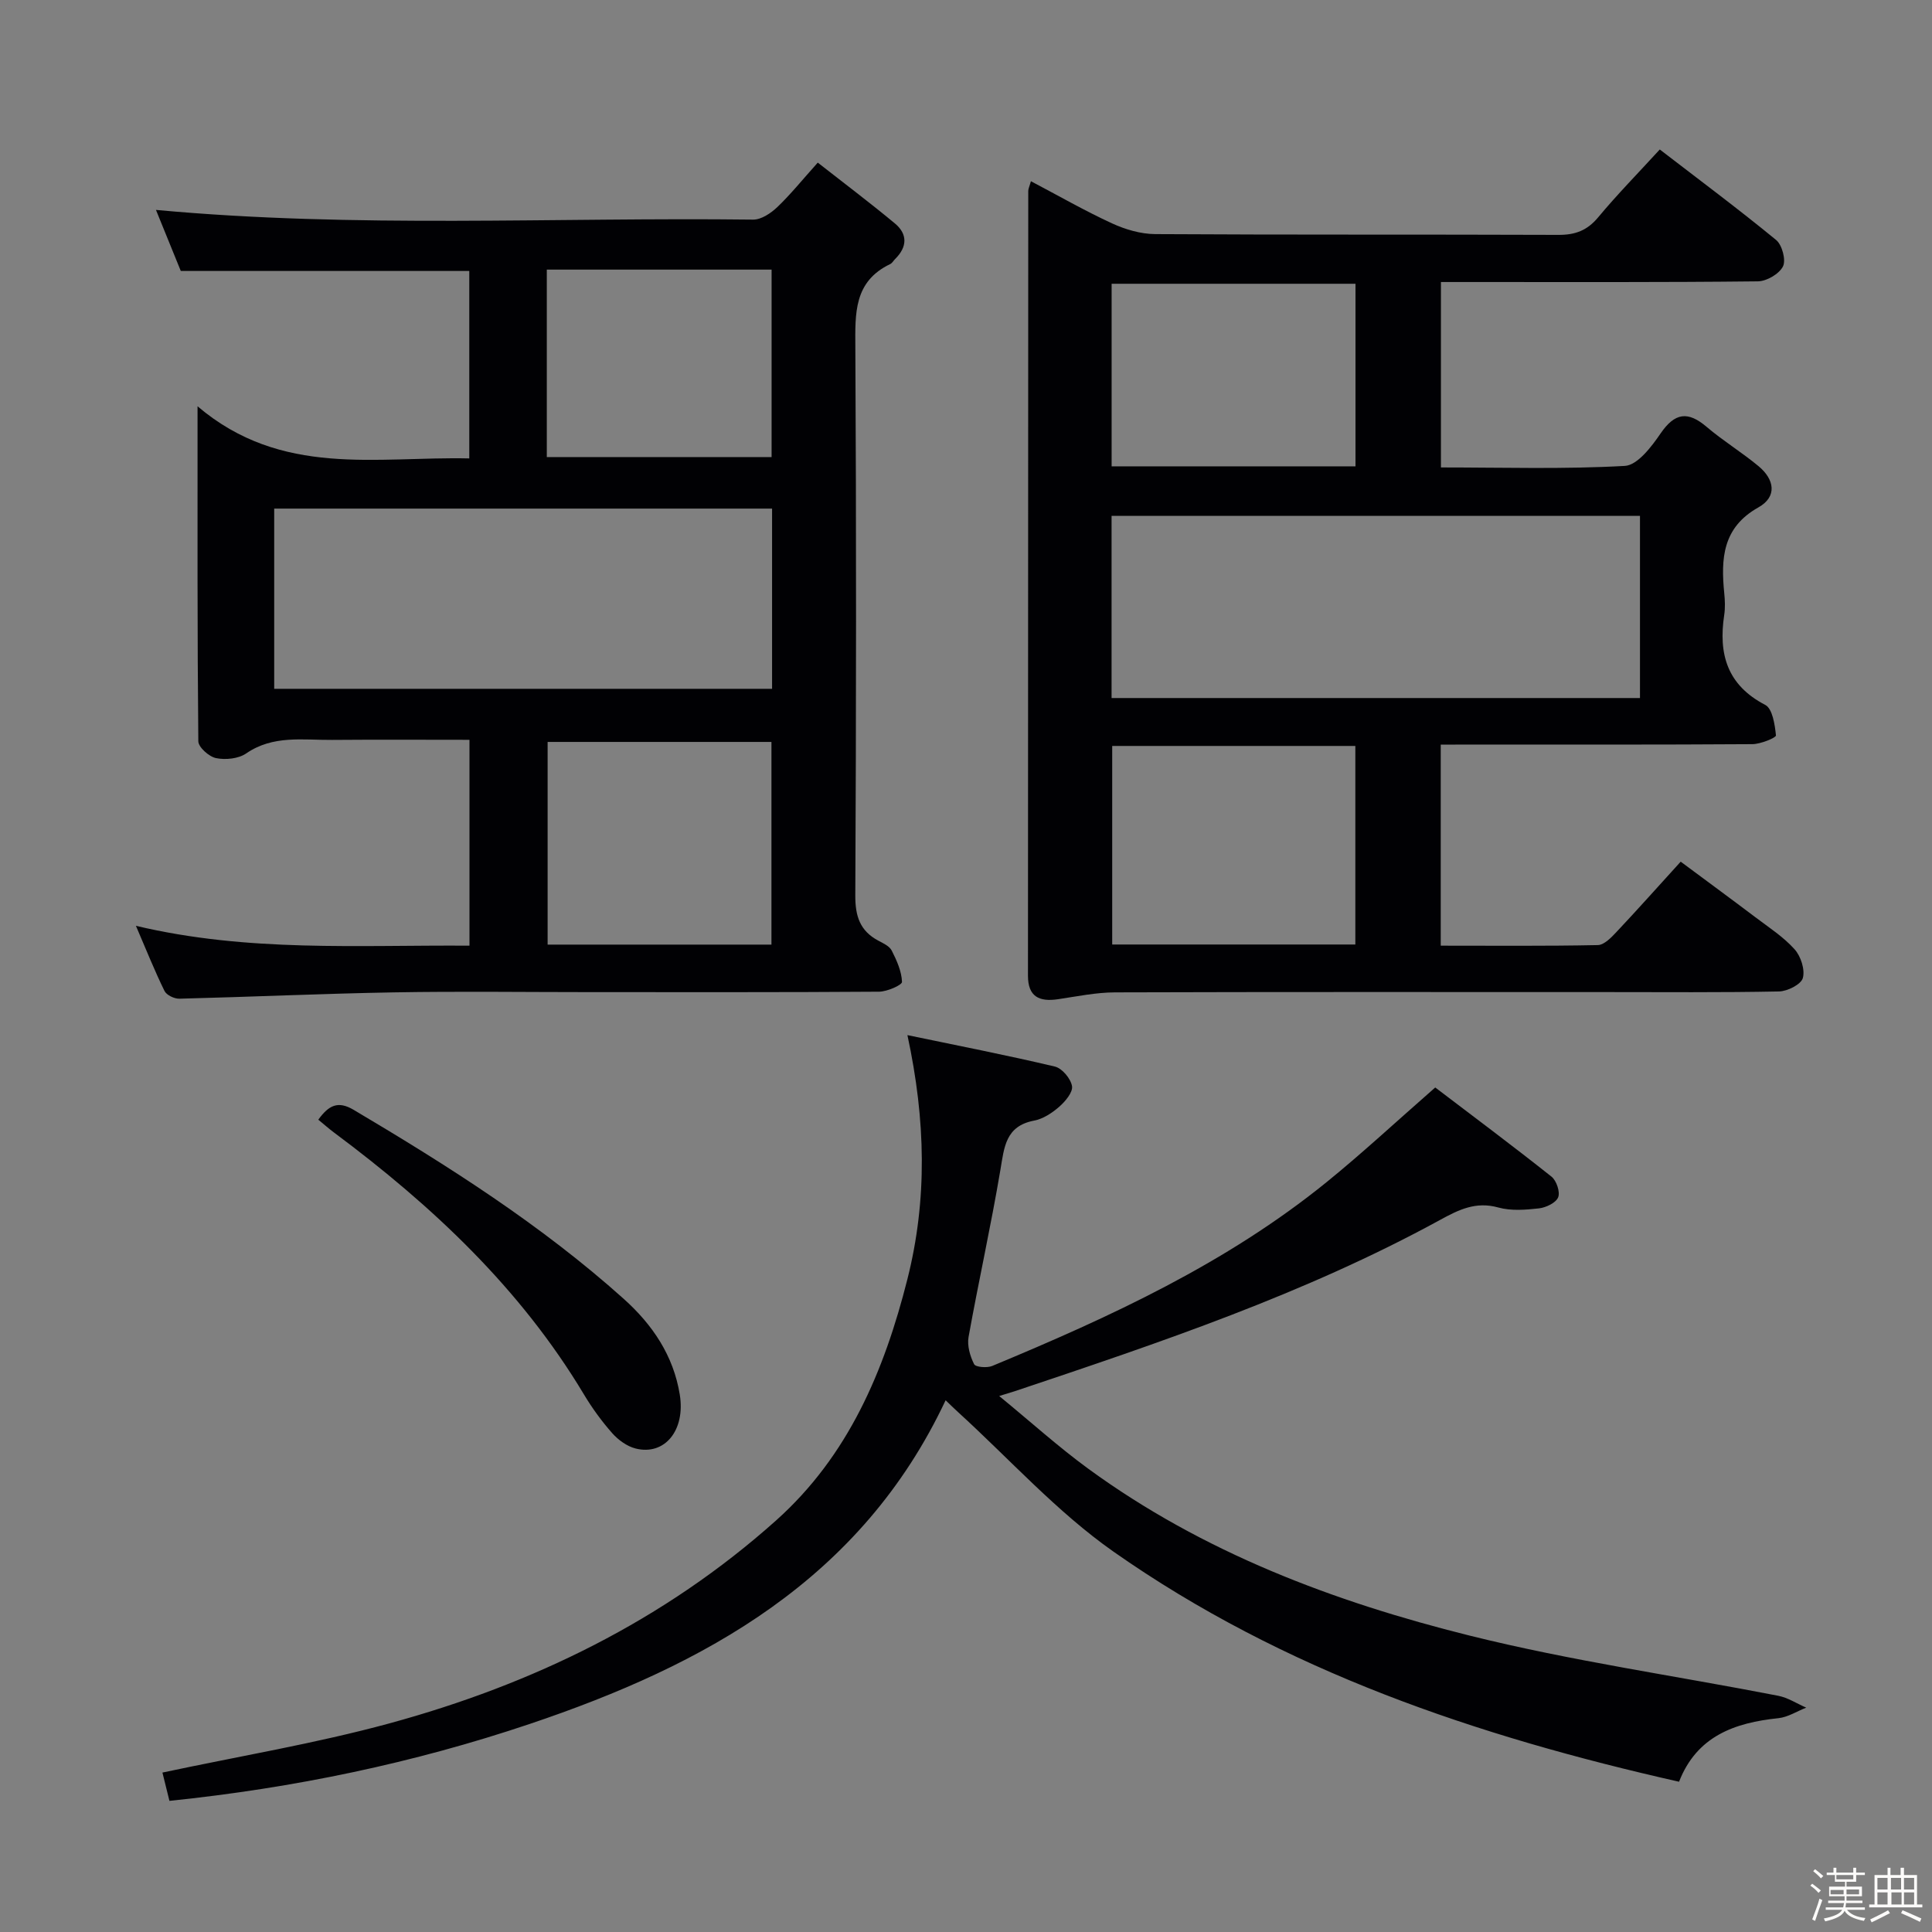 <svg enable-background="new 0 0 400 400" viewBox="0 0 400 400" xmlns="http://www.w3.org/2000/svg"><rect x="0" y="0" width="400" height="400" fill="#808080" stroke="none"/><path d="m374.8 390.4.4-.4c.7.5 1.3 1 1.8 1.4l-.5.5c-.5-.6-1.1-1.1-1.7-1.5zm1 7.3-.6-.3c.5-1.4 1.1-2.8 1.5-4.3.2.1.4.2.6.3-.5 1.3-1 2.8-1.5 4.3zm-.4-10.3.4-.4c.4.3 1 .8 1.7 1.4l-.5.5c-.4-.5-1-1-1.6-1.5zm2.5.3h1.7v-1h.6v1h3.5v-1h.6v1h1.8v.5h-1.8v1.4h-2v1h3.2v2h-3.2v.9h3.3v.5h-3.4c0 .3-.1.6-.1.9h4v.5h-3.7c.7.9 1.9 1.5 3.8 1.7-.1.2-.2.4-.3.6-2.1-.4-3.5-1.1-4-2.1-.4 1-1.8 1.7-4 2.2-.1-.2-.2-.4-.3-.6 2.1-.4 3.4-1 3.8-1.8h-3.4v-.5h3.6c.1-.3.1-.6.2-.9h-3.3v-.5h3.4c0-.3 0-.6 0-.9h-3.2v-2h3.3v-1h-2.1v-1.4h-1.7v-.5zm1.1 3.5v1h2.7c0-.3 0-.4 0-.4 0-.1 0-.2 0-.2 0-.1 0-.2 0-.3h-2.7zm1.2-3v.9h3.5v-.9zm4.7 3h-2.6v.6.4h2.6z" fill="#fcfbfa"/><path d="m393.6 386.7h.6v1.5h2.7v6.1h1.1v.6h-11v-.6h1.1v-6.1h2.7v-1.5h.6v1.5h2.1v-1.5zm-2.7 8.8.4.6c-1.2.6-2.5 1.3-3.8 1.9-.1-.2-.2-.4-.3-.6 1.2-.6 2.5-1.2 3.7-1.9zm-2.2-6.7v2.4h2.1v-2.4zm0 3v2.5h2.1v-2.5zm2.8-3v2.4h2.1v-2.4zm.1 3v2.5h2.1v-2.5h-2.2zm5.9 6.1c-1.4-.7-2.7-1.3-3.9-1.8l.3-.6c1.5.6 2.7 1.2 3.9 1.7zm-1.2-9.1h-2.1v2.4h2.1zm-2.1 3v2.5h2.1v-2.5z" fill="#fcfbfa"/><g fill="#010104"><path d="m298.29 154.17v41.62c10.98 0 21.75.1 32.52-.12 1.32-.03 2.8-1.58 3.88-2.73 4.33-4.6 8.53-9.32 13.28-14.54 5.19 3.86 10.36 7.65 15.47 11.51 2.79 2.11 5.8 4.06 8.1 6.62 1.3 1.44 2.2 4.21 1.72 5.96-.36 1.32-3.18 2.74-4.93 2.78-11.99.24-24 .13-35.99.13-33.83 0-67.66-.05-101.49.06-3.94.01-7.89.84-11.82 1.42-3.85.57-6.2-.52-6.2-4.85.02-54.16.03-108.32.06-162.49 0-.45.24-.91.55-2.02 5.71 3 11.13 6.12 16.78 8.72 2.76 1.27 5.95 2.21 8.96 2.23 27.83.17 55.66.05 83.49.16 3.46.01 5.93-.9 8.19-3.61 3.93-4.72 8.25-9.13 12.78-14.07 8.15 6.27 16.27 12.32 24.08 18.73 1.25 1.02 2.08 4.16 1.43 5.47-.78 1.56-3.38 3.08-5.21 3.1-19.83.22-39.66.14-59.49.14-1.96 0-3.92 0-6.12 0v38.39c12.87 0 25.5.39 38.08-.32 2.62-.15 5.52-3.97 7.39-6.71 2.95-4.31 5.65-4.69 9.54-1.37 3.41 2.9 7.28 5.26 10.74 8.13 3.28 2.72 3.96 6.31-.04 8.55-7.44 4.17-7.76 10.64-7.05 17.78.15 1.49.21 3.03-.01 4.49-1.22 8.07.59 14.5 8.49 18.61 1.51.78 2 4.1 2.22 6.32.05.47-3.17 1.8-4.88 1.81-19.5.13-39 .08-58.5.08-1.82.02-3.64.02-6.02.02zm-68.15-9.65h109.4c0-12.69 0-25.08 0-37.72-36.6 0-72.93 0-109.4 0zm.13 51.03h50.34c0-13.82 0-27.36 0-41.11-16.91 0-33.49 0-50.34 0zm-.12-99h50.49c0-12.68 0-25.08 0-37.8-16.88 0-33.61 0-50.49 0z"/><path d="m40.9 84.12c17.41 14.78 36.98 10.36 56.26 10.79 0-13.02 0-25.88 0-38.81-19.78 0-39.48 0-59.73 0-1.54-3.78-3.32-8.16-5.14-12.64 41.44 3.84 82.56 1.5 123.63 2.01 1.67.02 3.66-1.31 4.98-2.56 2.75-2.62 5.16-5.62 8.41-9.24 5.43 4.26 10.81 8.3 15.98 12.6 2.64 2.2 2.56 4.86.06 7.33-.36.35-.62.87-1.04 1.07-7.56 3.62-7.26 10.21-7.22 17.24.21 37.82.18 75.64-.01 113.46-.02 4.32.96 7.36 4.78 9.39 1.02.54 2.31 1.13 2.77 2.06 1.03 2.03 2.04 4.28 2.12 6.47.02.65-3.08 2.02-4.76 2.03-19.83.14-39.65.09-59.48.09-13.66 0-27.33-.19-40.99.05-14.8.26-29.59.94-44.38 1.31-1.04.03-2.66-.74-3.08-1.6-2.03-4.13-3.74-8.42-5.92-13.49 23.2 5.51 45.96 3.95 69.06 4.11 0-14.19 0-28.08 0-42.62-9.6 0-19.03-.06-28.47.02-6.03.05-12.19-1.04-17.76 2.8-1.6 1.1-4.26 1.37-6.24.97-1.45-.29-3.66-2.26-3.67-3.49-.22-22.42-.16-44.84-.16-69.35zm118.95 21.18c-34.61 0-68.7 0-103.08 0v37.31h103.08c0-12.54 0-24.69 0-37.31zm-.13 48.31c-15.68 0-31.05 0-46.34 0v41.96h46.34c0-14.03 0-27.8 0-41.96zm-46.51-58.98h46.54c0-13.14 0-25.91 0-38.81-15.64 0-31.02 0-46.54 0z"/><path d="m347.63 368.89c-41.86-9.44-81.9-22.94-117.11-47.65-11.72-8.23-21.53-19.19-32.2-28.91-.83-.75-1.62-1.54-2.54-2.42-17.48 37.15-49.8 54.8-86.15 67.03-23.97 8.06-48.63 13.23-74.55 15.91-.47-1.91-1-4.04-1.45-5.86 15.94-3.4 31.67-6.01 46.98-10.18 29.69-8.09 56.9-21.31 80.06-42.01 15-13.41 22.41-31 27.2-49.97 4.14-16.4 3.81-32.87 0-50.52 10.61 2.21 20.62 4.16 30.53 6.51 1.5.36 3.29 2.5 3.55 4.05.21 1.27-1.4 3.18-2.66 4.28-1.47 1.28-3.33 2.51-5.19 2.86-5.93 1.13-6.18 5.5-6.98 10.21-1.95 11.57-4.51 23.04-6.59 34.59-.32 1.79.31 3.96 1.15 5.63.31.62 2.67.81 3.74.37 24.47-10.17 48.49-21.23 69.26-38.08 7.34-5.96 14.28-12.41 22.47-19.58 7.6 5.78 15.93 12 24.07 18.46 1.03.82 1.83 3.18 1.38 4.28-.46 1.14-2.51 2.12-3.96 2.29-2.79.31-5.8.55-8.43-.18-4.67-1.3-8.2.46-12.09 2.59-27.96 15.29-58.03 25.4-88.1 35.47-.57.19-1.15.36-3.15.97 6.69 5.49 12.32 10.58 18.41 15.03 23.75 17.35 50.83 27.56 78.98 34.57 21.03 5.24 42.59 8.31 63.89 12.46 2.02.39 3.87 1.62 5.81 2.46-1.92.75-3.78 1.97-5.75 2.18-9.09.94-16.91 3.72-20.58 13.16z"/><path d="m65.9 231.82c2.17-3 4.08-3.96 7.32-2.04 19.63 11.64 38.85 23.83 55.91 39.13 5.98 5.36 10.3 11.76 11.61 19.82 1.2 7.39-3.11 12.68-9.14 11.17-1.78-.45-3.59-1.76-4.84-3.17-2.19-2.48-4.17-5.2-5.87-8.04-13.16-21.97-31.41-39.06-51.72-54.2-1.06-.79-2.04-1.66-3.27-2.67z"/></g></svg>